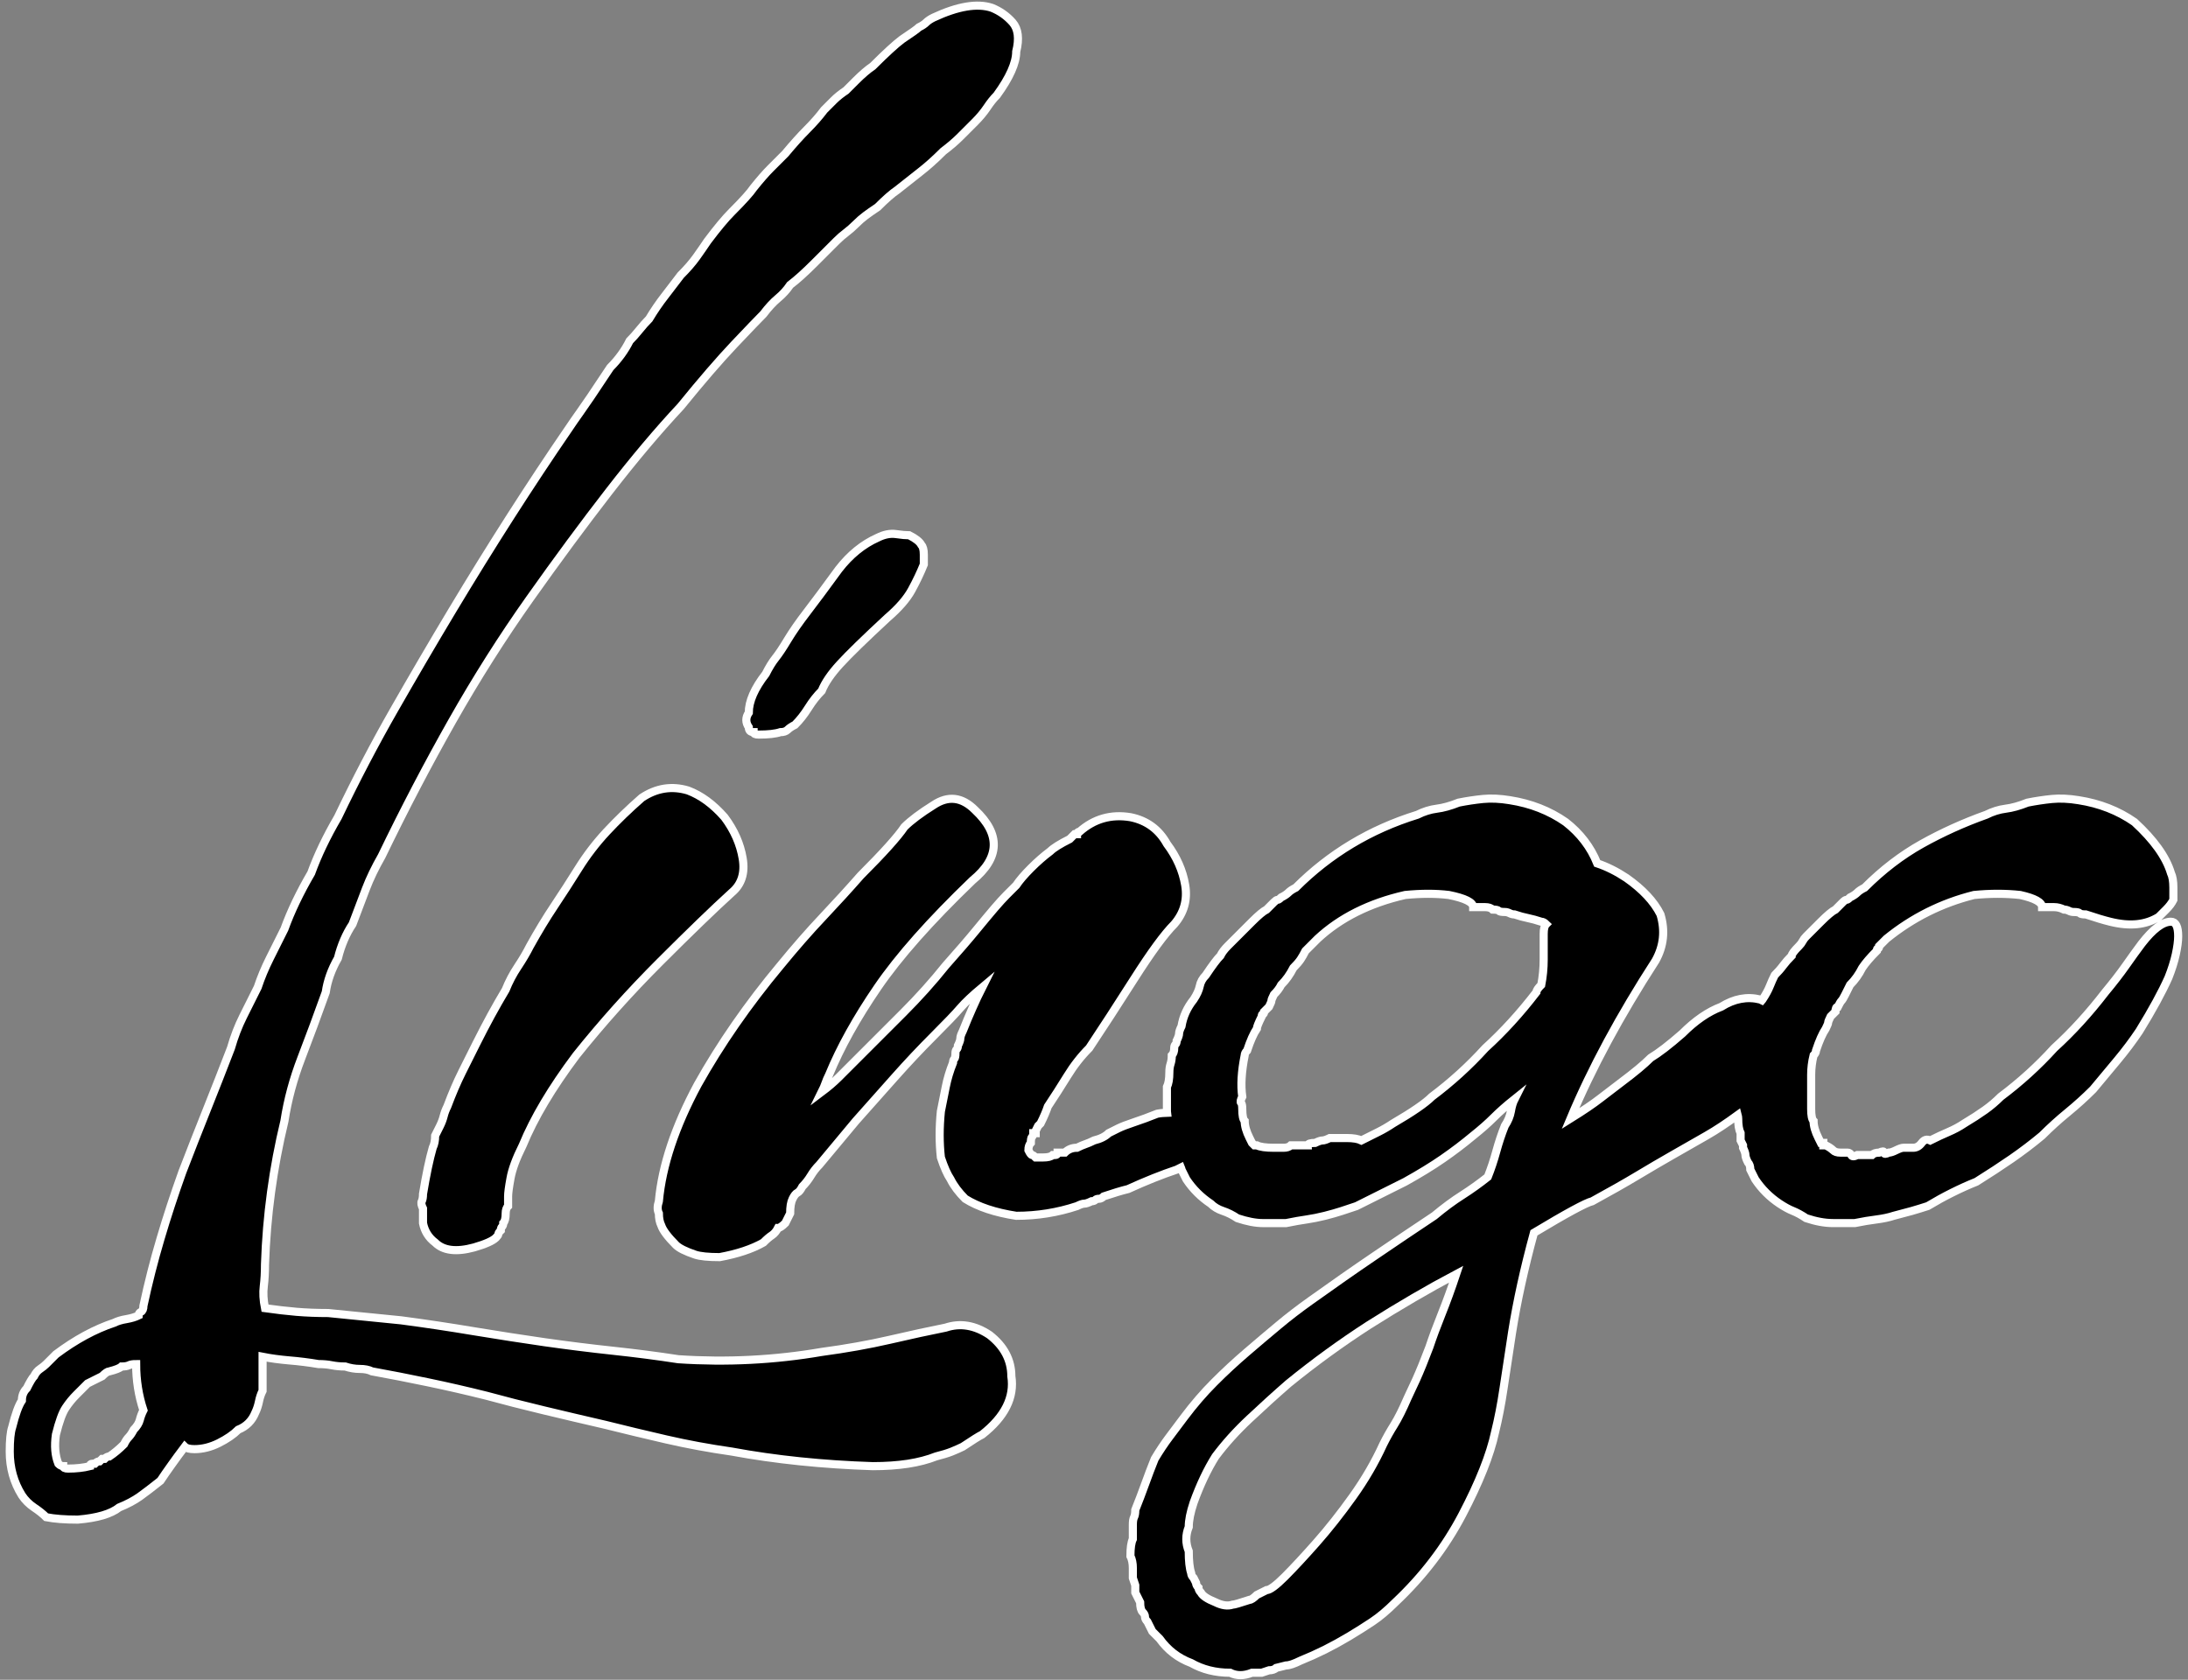 <?xml version="1.0" encoding="utf-8"?>
<!-- Generator: Adobe Illustrator 16.0.3, SVG Export Plug-In . SVG Version: 6.00 Build 0)  -->
<!DOCTYPE svg PUBLIC "-//W3C//DTD SVG 1.0//EN" "http://www.w3.org/TR/2001/REC-SVG-20010904/DTD/svg10.dtd">
<svg version="1.0" id="Layer_1" xmlns="http://www.w3.org/2000/svg" xmlns:xlink="http://www.w3.org/1999/xlink" x="0px" y="0px"
	 width="135px" height="103.667px" viewBox="0 0 135 103.667" enable-background="new 0 0 135 103.667" xml:space="preserve">
<rect x="0" y="0" width="135" height="103.667" fill="#808080" stroke="none"/>
<g>
	<path stroke="#FFFFFF" stroke-width="0.5" stroke-miterlimit="10" d="M61.05,82.383c-0.9-0.6-1.8-0.75-2.7-0.45
		c-1.001,0.199-2.152,0.45-3.45,0.75c-1.301,0.3-2.7,0.548-4.2,0.75c-2.902,0.499-5.85,0.649-8.85,0.45
		c-1.301-0.201-2.651-0.375-4.05-0.525c-1.401-0.15-2.801-0.326-4.2-0.525c-1.402-0.202-2.85-0.427-4.35-0.675
		c-1.5-0.251-3-0.476-4.5-0.675l-4.5-0.45c-0.701,0-1.35-0.026-1.95-0.075c-0.6-0.052-1.251-0.126-1.95-0.225
		c-0.101-0.501-0.126-0.952-0.075-1.35c0.049-0.4,0.075-0.851,0.075-1.35c0.098-3,0.499-5.949,1.2-8.85
		c0.199-1.298,0.549-2.599,1.05-3.9c0.499-1.299,0.999-2.648,1.5-4.05c0.098-0.698,0.349-1.399,0.75-2.1
		c0.098-0.398,0.225-0.773,0.375-1.125c0.15-0.349,0.323-0.675,0.525-0.975c0.3-0.799,0.574-1.523,0.825-2.175
		c0.248-0.649,0.574-1.324,0.975-2.025c1.399-2.899,2.85-5.674,4.35-8.325c1.5-2.648,3.099-5.175,4.8-7.575
		c1.699-2.4,3.323-4.599,4.875-6.6c1.549-1.999,3.023-3.75,4.425-5.25c1.298-1.599,2.4-2.874,3.3-3.825
		c0.9-0.949,1.5-1.575,1.8-1.875c0.3-0.398,0.6-0.724,0.9-0.975c0.3-0.249,0.548-0.525,0.75-0.825c0.398-0.3,0.9-0.75,1.5-1.35
		l1.35-1.35c0.199-0.199,0.398-0.375,0.6-0.525c0.199-0.15,0.398-0.323,0.6-0.525c0.199-0.199,0.398-0.375,0.6-0.525
		c0.199-0.15,0.45-0.324,0.75-0.525c0.5-0.5,0.9-0.849,1.2-1.05c0.499-0.398,0.975-0.773,1.425-1.125
		c0.45-0.349,0.923-0.773,1.425-1.275c0.398-0.3,0.75-0.6,1.05-0.9c0.3-0.3,0.6-0.6,0.9-0.9c0.3-0.3,0.548-0.6,0.75-0.9
		c0.199-0.3,0.398-0.548,0.6-0.75c0.799-1.099,1.2-1.999,1.2-2.7c0.199-0.799,0.124-1.399-0.225-1.8
		c-0.352-0.398-0.776-0.698-1.275-0.9c-0.9-0.3-2.1-0.098-3.6,0.6c-0.202,0.101-0.352,0.202-0.45,0.3
		c-0.101,0.101-0.25,0.202-0.45,0.3c-0.101,0.101-0.45,0.352-1.05,0.75c-0.401,0.3-1,0.851-1.8,1.65
		c-0.3,0.202-0.652,0.501-1.05,0.9l-0.6,0.6c-0.3,0.202-0.551,0.401-0.75,0.6c-0.202,0.202-0.401,0.401-0.6,0.6
		c-0.3,0.4-0.652,0.801-1.05,1.2c-0.4,0.401-0.851,0.9-1.35,1.5c-0.3,0.3-0.6,0.6-0.9,0.9c-0.3,0.3-0.651,0.701-1.05,1.2
		c-0.202,0.3-0.651,0.802-1.35,1.5c-0.202,0.202-0.426,0.45-0.675,0.75c-0.251,0.3-0.525,0.651-0.825,1.05
		c-0.202,0.3-0.426,0.626-0.675,0.975c-0.251,0.352-0.577,0.727-0.975,1.125c-0.3,0.401-0.626,0.825-0.975,1.275
		c-0.352,0.45-0.675,0.926-0.975,1.425c-0.201,0.202-0.4,0.426-0.6,0.675c-0.202,0.251-0.401,0.476-0.6,0.675
		c-0.3,0.6-0.701,1.15-1.2,1.65c-0.202,0.3-0.401,0.6-0.6,0.9c-0.201,0.3-0.4,0.6-0.6,0.9c-0.202,0.3-0.427,0.626-0.675,0.975
		c-0.25,0.352-0.476,0.675-0.675,0.975c-2.4,3.501-4.8,7.251-7.2,11.25c-1.2,2.001-2.4,4.05-3.6,6.15c-1.2,2.1-2.351,4.301-3.45,6.6
		c-0.701,1.2-1.251,2.351-1.65,3.45c-0.701,1.2-1.252,2.351-1.65,3.45c-0.3,0.6-0.6,1.2-0.9,1.8c-0.3,0.6-0.551,1.2-0.75,1.8
		c-0.3,0.6-0.6,1.2-0.9,1.8s-0.551,1.251-0.75,1.95c-0.501,1.301-1.001,2.576-1.5,3.825c-0.501,1.252-1.001,2.527-1.5,3.825
		c-0.501,1.399-0.952,2.775-1.35,4.125c-0.401,1.35-0.75,2.724-1.05,4.125c0,0.199-0.052,0.323-0.15,0.375
		c-0.101,0.049-0.15,0.124-0.15,0.225c-0.201,0.098-0.45,0.173-0.75,0.225c-0.3,0.049-0.551,0.124-0.75,0.225
		c-1.2,0.398-2.4,1.05-3.6,1.95l-0.15,0.15l-0.15,0.15l-0.3,0.3c-0.101,0.098-0.225,0.199-0.375,0.3
		c-0.15,0.099-0.277,0.249-0.375,0.45c-0.101,0.098-0.251,0.349-0.45,0.75c-0.202,0.199-0.3,0.45-0.3,0.75
		c-0.202,0.3-0.401,0.848-0.6,1.65c-0.101,0.3-0.15,0.799-0.15,1.5c0,0.999,0.249,1.898,0.75,2.7c0.199,0.3,0.45,0.548,0.75,0.75
		c0.3,0.199,0.548,0.398,0.75,0.6c0.499,0.099,1.148,0.15,1.95,0.15c1.2-0.101,2.049-0.352,2.55-0.75
		c0.499-0.202,0.923-0.427,1.275-0.675c0.349-0.25,0.773-0.577,1.275-0.975c0.199-0.3,0.424-0.625,0.675-0.975
		c0.248-0.352,0.525-0.727,0.825-1.125c0.099,0.098,0.3,0.15,0.6,0.15c0.499,0,0.999-0.126,1.5-0.375
		c0.499-0.251,0.9-0.525,1.2-0.825c0.499-0.202,0.848-0.551,1.05-1.05c0.099-0.202,0.173-0.427,0.225-0.675
		c0.049-0.25,0.124-0.476,0.225-0.675v-2.1c0.499,0.099,1.05,0.173,1.65,0.225c0.6,0.049,1.2,0.124,1.8,0.225
		c0.3,0,0.574,0.023,0.825,0.075c0.249,0.049,0.525,0.075,0.825,0.075c0.3,0.099,0.6,0.15,0.9,0.15c0.3,0,0.548,0.049,0.75,0.15
		c1.099,0.199,2.25,0.424,3.45,0.675c1.2,0.249,2.4,0.525,3.6,0.825c1.099,0.3,2.273,0.6,3.525,0.9c1.25,0.3,2.524,0.6,3.825,0.9
		c1.2,0.3,2.449,0.6,3.75,0.9c1.298,0.3,2.648,0.548,4.05,0.75c2.7,0.499,5.599,0.799,8.7,0.9c0.799,0,1.523-0.051,2.175-0.15
		c0.649-0.101,1.224-0.251,1.725-0.45c0.398-0.101,0.724-0.201,0.975-0.3c0.249-0.101,0.473-0.202,0.675-0.3
		c0.6-0.401,0.999-0.652,1.2-0.75c1.399-1.102,1.999-2.302,1.8-3.6C62.4,83.933,61.95,83.082,61.05,82.383z M8.625,87.633
		c-0.052,0.199-0.176,0.398-0.375,0.6c-0.101,0.199-0.202,0.349-0.3,0.45c-0.101,0.098-0.202,0.249-0.3,0.45
		c-0.3,0.3-0.6,0.549-0.9,0.75c-0.101,0-0.202,0.049-0.3,0.15H6.3l-0.15,0.15c-0.101,0-0.202,0.049-0.3,0.15H5.7
		c-0.101,0-0.15,0.049-0.15,0.15c-0.4,0.099-0.851,0.15-1.35,0.15c-0.202,0-0.3-0.051-0.3-0.15c-0.101,0-0.202-0.051-0.3-0.15
		c-0.202-0.501-0.251-1.102-0.15-1.8c0.199-0.802,0.398-1.35,0.6-1.65c0.199-0.3,0.424-0.576,0.675-0.825
		c0.249-0.251,0.473-0.476,0.675-0.675l0.9-0.45c0.199-0.202,0.35-0.3,0.45-0.3c0.398-0.101,0.649-0.201,0.75-0.3
		c0.199,0,0.349-0.026,0.45-0.075c0.098-0.051,0.248-0.075,0.45-0.075c0,0.999,0.15,1.95,0.45,2.85
		C8.749,87.233,8.674,87.432,8.625,87.633z"/>
	<path stroke="#FFFFFF" stroke-width="0.5" stroke-miterlimit="10" d="M26.85,76.684c0.5,0.499,1.299,0.6,2.4,0.3
		c0.698-0.202,1.148-0.401,1.35-0.6c0.099-0.101,0.15-0.176,0.15-0.225c0-0.052,0.049-0.127,0.15-0.225
		c0-0.101,0.023-0.176,0.075-0.225c0.049-0.052,0.075-0.126,0.075-0.225c0.099-0.101,0.15-0.3,0.15-0.6
		c0-0.201,0.049-0.352,0.15-0.45v-0.6c0-0.202,0.049-0.577,0.15-1.125c0.098-0.548,0.349-1.224,0.75-2.025
		c0.698-1.699,1.8-3.548,3.3-5.55c1.599-1.999,3.323-3.923,5.175-5.775c1.85-1.849,3.324-3.274,4.425-4.275
		c0.6-0.499,0.825-1.2,0.675-2.1s-0.525-1.749-1.125-2.55c-0.701-0.799-1.451-1.35-2.25-1.65c-1-0.3-1.95-0.15-2.85,0.45
		c-0.801,0.701-1.525,1.402-2.175,2.1c-0.651,0.701-1.226,1.451-1.725,2.25c-0.501,0.802-1,1.575-1.5,2.325
		c-0.501,0.75-1,1.575-1.5,2.475c-0.202,0.401-0.45,0.825-0.75,1.275c-0.3,0.45-0.551,0.926-0.75,1.425
		c-0.3,0.501-0.6,1.026-0.9,1.575c-0.3,0.551-0.6,1.125-0.9,1.725c-0.3,0.6-0.6,1.2-0.9,1.8c-0.3,0.6-0.6,1.301-0.9,2.1
		c-0.101,0.201-0.176,0.4-0.225,0.6c-0.052,0.202-0.127,0.401-0.225,0.6l-0.3,0.6c0,0.3-0.051,0.551-0.15,0.75
		c-0.202,0.701-0.401,1.65-0.6,2.85c0,0.199-0.025,0.349-0.075,0.45c-0.052,0.099-0.026,0.249,0.075,0.45v0.9
		C26.198,75.983,26.449,76.383,26.85,76.684z"/>
	<path stroke="#FFFFFF" stroke-width="0.5" stroke-miterlimit="10" d="M56.1,33.034c-0.201,0-0.476-0.023-0.825-0.075
		c-0.352-0.049-0.727,0.026-1.125,0.225c-0.9,0.401-1.702,1.05-2.4,1.95c-0.802,1.102-1.451,1.976-1.95,2.625
		c-0.501,0.652-0.9,1.226-1.2,1.725c-0.3,0.501-0.551,0.876-0.75,1.125c-0.201,0.251-0.4,0.577-0.6,0.975
		c-0.701,0.9-1.05,1.702-1.05,2.4c-0.202,0.3-0.202,0.6,0,0.9c0,0.202,0.099,0.3,0.3,0.3c0,0.101,0.098,0.15,0.3,0.15
		c0.6,0,1.05-0.049,1.35-0.15c0.199,0,0.349-0.049,0.45-0.15c0.099-0.099,0.249-0.199,0.45-0.3c0.3-0.3,0.574-0.649,0.825-1.05
		c0.248-0.398,0.525-0.75,0.825-1.05c0.199-0.499,0.574-1.05,1.125-1.65c0.548-0.6,1.523-1.549,2.925-2.85
		c0.698-0.6,1.2-1.174,1.5-1.725c0.3-0.549,0.548-1.074,0.75-1.575v-0.6c0-0.3-0.052-0.499-0.15-0.6
		C56.749,33.434,56.498,33.235,56.1,33.034z"/>
	<path stroke="#FFFFFF" stroke-width="0.5" stroke-miterlimit="10" d="M133.945,56.883c-0.501,0-1.102,0.45-1.8,1.35
		c-0.3,0.401-0.626,0.851-0.975,1.35c-0.352,0.501-0.776,1.05-1.275,1.65c-1.001,1.301-2.051,2.452-3.149,3.45
		c-1.001,1.102-2.101,2.1-3.301,3c-0.3,0.3-0.625,0.577-0.975,0.825c-0.352,0.251-0.775,0.525-1.275,0.825
		c-0.3,0.202-0.625,0.375-0.975,0.525c-0.352,0.15-0.727,0.326-1.125,0.525c-0.201-0.098-0.375-0.049-0.525,0.15
		c-0.149,0.201-0.325,0.3-0.524,0.3h-0.3h-0.301c-0.101,0-0.25,0.052-0.449,0.15c-0.202,0.101-0.352,0.15-0.45,0.15
		c-0.202,0.101-0.3,0.101-0.3,0c0-0.098-0.102-0.098-0.301,0c-0.201,0-0.352,0.052-0.449,0.15h-0.45h-0.45
		c-0.201,0.101-0.326,0.101-0.375,0c-0.052-0.099-0.127-0.15-0.225-0.15h-0.45c-0.202,0-0.352-0.049-0.45-0.15
		c-0.101-0.098-0.251-0.199-0.45-0.3h-0.149v-0.15h-0.15l-0.15-0.3c-0.201-0.398-0.3-0.75-0.3-1.05
		c-0.101-0.099-0.149-0.349-0.149-0.75v-0.75c0-0.5,0-0.949,0-1.35c0-0.398,0.049-0.799,0.149-1.2c0.099-0.098,0.15-0.199,0.15-0.3
		c0.199-0.6,0.398-1.05,0.6-1.35c0.099-0.199,0.15-0.323,0.15-0.375c0-0.049,0.049-0.173,0.149-0.375l0.301-0.3
		c0-0.199,0.049-0.3,0.149-0.3c0.099-0.199,0.174-0.323,0.226-0.375c0.049-0.049,0.124-0.173,0.225-0.375l0.3-0.6
		c0.3-0.3,0.549-0.649,0.75-1.05c0.199-0.3,0.499-0.649,0.9-1.05c0-0.099,0.023-0.15,0.075-0.15c0.049,0,0.074-0.049,0.074-0.15
		l0.45-0.45c1.599-1.298,3.398-2.199,5.4-2.7c0.998-0.098,1.95-0.098,2.85,0c0.9,0.202,1.351,0.45,1.351,0.75h0.3h0.3h0.15
		c0.199,0,0.398,0.052,0.6,0.15c0.099,0,0.199,0.026,0.3,0.075c0.099,0.052,0.199,0.075,0.3,0.075c0.199,0,0.324,0.025,0.375,0.075
		c0.05,0.052,0.174,0.075,0.375,0.075c0.601,0.202,1.1,0.352,1.5,0.45c1.2,0.3,2.199,0.202,3-0.3l0.45-0.45
		c0.199-0.199,0.35-0.398,0.45-0.6v-0.3v-0.45c0-0.398-0.052-0.699-0.15-0.9c-0.3-0.998-1.05-2.048-2.25-3.15
		c-1-0.698-2.151-1.148-3.449-1.35c-0.601-0.098-1.151-0.124-1.65-0.075c-0.502,0.051-1.001,0.126-1.5,0.225
		c-0.502,0.201-0.951,0.326-1.35,0.375c-0.401,0.051-0.802,0.176-1.2,0.375c-1.401,0.501-2.726,1.102-3.976,1.8
		c-1.251,0.701-2.426,1.601-3.524,2.7c-0.202,0.101-0.352,0.201-0.45,0.3c-0.101,0.101-0.251,0.202-0.45,0.3
		c-0.101,0.101-0.176,0.15-0.225,0.15c-0.052,0-0.127,0.051-0.226,0.15l-0.449,0.45c-0.202,0.101-0.502,0.352-0.9,0.75l-0.9,0.9
		c-0.101,0.101-0.176,0.201-0.225,0.3c-0.052,0.101-0.127,0.202-0.225,0.3c-0.301,0.3-0.45,0.502-0.45,0.6
		c-0.202,0.202-0.375,0.401-0.525,0.6c-0.149,0.202-0.325,0.401-0.524,0.6c-0.102,0.202-0.202,0.426-0.301,0.675
		c-0.101,0.251-0.25,0.525-0.449,0.825c-0.017,0.017-0.025,0.039-0.041,0.057c-0.038-0.017-0.07-0.041-0.109-0.057
		c-0.803-0.199-1.602-0.049-2.4,0.45c-0.801,0.3-1.602,0.851-2.4,1.65c-0.801,0.701-1.451,1.2-1.949,1.5
		c-0.201,0.201-0.451,0.426-0.75,0.675c-0.301,0.251-0.652,0.525-1.051,0.825c-0.4,0.3-0.824,0.625-1.275,0.975
		c-0.449,0.352-1.074,0.776-1.875,1.275c1.299-3.099,3.051-6.35,5.25-9.75c0.5-0.9,0.602-1.85,0.301-2.85
		c-0.4-0.799-1.102-1.549-2.1-2.25c-0.6-0.398-1.201-0.699-1.801-0.9c-0.4-0.999-1.049-1.85-1.949-2.55
		c-1.002-0.698-2.152-1.148-3.451-1.35c-0.6-0.098-1.15-0.124-1.648-0.075c-0.502,0.051-1.002,0.126-1.5,0.225
		c-0.502,0.201-0.953,0.326-1.352,0.375c-0.4,0.051-0.801,0.176-1.199,0.375c-2.902,0.9-5.4,2.4-7.5,4.5
		c-0.202,0.101-0.352,0.201-0.45,0.3c-0.101,0.101-0.251,0.202-0.45,0.3c-0.101,0.101-0.176,0.15-0.225,0.15
		c-0.051,0-0.126,0.051-0.225,0.15l-0.45,0.45c-0.202,0.101-0.501,0.352-0.9,0.75l-0.9,0.9l-0.6,0.6
		c-0.202,0.202-0.352,0.401-0.45,0.6c-0.202,0.202-0.501,0.6-0.9,1.2c-0.202,0.202-0.326,0.426-0.375,0.675
		c-0.052,0.251-0.176,0.525-0.375,0.825c-0.401,0.501-0.652,1.05-0.75,1.65c-0.101,0.202-0.15,0.352-0.15,0.45
		c0,0.101-0.052,0.25-0.15,0.45c0,0.101-0.025,0.176-0.075,0.225c-0.052,0.052-0.075,0.126-0.075,0.225
		c0,0.202-0.051,0.352-0.15,0.45c0,0.202-0.026,0.375-0.075,0.525c-0.051,0.15-0.075,0.326-0.075,0.525
		c0,0.401-0.052,0.701-0.15,0.9v1.05v0.45c0,0.034,0.01,0.059,0.013,0.09c-0.204,0.007-0.407,0.02-0.61,0.06
		c-0.502,0.202-0.975,0.375-1.425,0.525c-0.45,0.15-0.776,0.277-0.975,0.375l-0.6,0.3c-0.202,0.202-0.502,0.352-0.9,0.45
		c-0.201,0.101-0.375,0.176-0.525,0.225c-0.15,0.052-0.326,0.126-0.525,0.225c-0.3,0-0.551,0.101-0.75,0.3h-0.45
		c0,0.101-0.051,0.15-0.15,0.15h-0.15c-0.101,0.101-0.3,0.15-0.6,0.15h-0.45c-0.101-0.099-0.176-0.15-0.225-0.15
		c-0.052,0-0.126-0.099-0.225-0.3c0-0.199,0.049-0.349,0.15-0.45c0-0.199,0.023-0.324,0.075-0.375
		c0.049-0.049,0.075-0.125,0.075-0.225h0.15v-0.15l0.15-0.3l0.15-0.15c0.199-0.398,0.349-0.75,0.45-1.05
		c0.398-0.6,0.799-1.224,1.2-1.875c0.398-0.649,0.849-1.224,1.35-1.725c0.799-1.2,1.725-2.625,2.775-4.275
		c1.05-1.65,1.875-2.775,2.475-3.375c0.6-0.699,0.825-1.5,0.675-2.4c-0.15-0.9-0.525-1.748-1.125-2.55
		c-0.501-0.9-1.251-1.448-2.25-1.65c-1.2-0.199-2.25,0.101-3.15,0.9c-0.101,0-0.15,0.052-0.15,0.15h-0.15l-0.15,0.15l-0.15,0.15
		c-0.6,0.3-1,0.551-1.2,0.75c-0.401,0.3-0.802,0.651-1.2,1.05c-0.401,0.401-0.701,0.75-0.9,1.05c-0.202,0.202-0.401,0.401-0.6,0.6
		c-0.202,0.202-0.45,0.476-0.75,0.825c-0.3,0.352-0.675,0.801-1.125,1.35c-0.45,0.551-1.076,1.275-1.875,2.175
		c-0.801,1.001-1.676,1.976-2.625,2.925c-0.952,0.952-1.926,1.927-2.925,2.925c-0.401,0.401-0.75,0.75-1.05,1.05
		c-0.3,0.3-0.651,0.6-1.05,0.9c0.099-0.199,0.173-0.375,0.225-0.525c0.049-0.15,0.124-0.323,0.225-0.525
		c0.698-1.699,1.699-3.499,3-5.4c1.298-1.898,3.248-4.099,5.85-6.6c1.699-1.399,1.749-2.85,0.15-4.35
		c-0.802-0.799-1.65-0.9-2.55-0.3c-0.801,0.501-1.401,0.952-1.8,1.35c-0.401,0.6-1.301,1.601-2.7,3
		c-0.701,0.801-1.477,1.65-2.325,2.55c-0.851,0.9-1.725,1.901-2.625,3c-2.002,2.4-3.701,4.852-5.1,7.35
		c-1.399,2.602-2.199,5.001-2.4,7.2c-0.099,0.3-0.099,0.549,0,0.75c0,0.3,0.051,0.549,0.15,0.75c0.101,0.3,0.401,0.699,0.9,1.2
		c0.199,0.199,0.6,0.398,1.2,0.6c0.3,0.098,0.799,0.15,1.5,0.15c1.099-0.202,1.999-0.501,2.7-0.9
		c0.199-0.202,0.375-0.352,0.525-0.45c0.15-0.101,0.274-0.25,0.375-0.45c0.099,0,0.249-0.101,0.45-0.3l0.3-0.6
		c0-0.4,0.049-0.701,0.15-0.9c0.098-0.202,0.199-0.326,0.3-0.375c0.099-0.051,0.199-0.176,0.3-0.375
		c0.199-0.202,0.375-0.426,0.525-0.675c0.15-0.249,0.323-0.474,0.525-0.675l2.25-2.7c0.799-0.9,1.598-1.8,2.4-2.7
		c0.799-0.9,1.599-1.749,2.4-2.55c0.799-0.799,1.35-1.374,1.65-1.725c0.3-0.349,0.75-0.773,1.35-1.275
		c-0.202,0.401-0.401,0.825-0.6,1.275c-0.201,0.45-0.4,0.926-0.6,1.425c-0.101,0.202-0.15,0.352-0.15,0.45
		c0,0.101-0.051,0.251-0.15,0.45c0,0.101-0.026,0.176-0.075,0.225c-0.052,0.052-0.075,0.127-0.075,0.225
		c0,0.202-0.026,0.326-0.075,0.375c-0.051,0.052-0.075,0.126-0.075,0.225c-0.202,0.501-0.352,1.001-0.45,1.5
		c-0.101,0.501-0.202,1.001-0.3,1.5c-0.101,1.001-0.101,1.95,0,2.85c0.199,0.6,0.398,1.05,0.6,1.35
		c0.098,0.199,0.225,0.398,0.375,0.6c0.15,0.199,0.323,0.398,0.525,0.6c0.799,0.5,1.849,0.849,3.15,1.05
		c1.298,0,2.55-0.202,3.75-0.6c0.199-0.101,0.349-0.15,0.45-0.15c0.098,0,0.248-0.052,0.45-0.15c0.099,0,0.173-0.025,0.225-0.075
		c0.049-0.052,0.124-0.075,0.225-0.075c0.098,0,0.199-0.051,0.3-0.15c0.6-0.202,1.099-0.352,1.5-0.45c1.099-0.501,2.1-0.9,3-1.2
		c0.096-0.048,0.167-0.083,0.255-0.127c0.016,0.041,0.042,0.071,0.042,0.127l0.3,0.6c0.398,0.6,0.9,1.099,1.5,1.5
		c0.199,0.199,0.45,0.349,0.75,0.45c0.3,0.099,0.6,0.249,0.9,0.45c0.6,0.199,1.125,0.3,1.575,0.3s0.923,0,1.425,0
		c0.5-0.101,0.924-0.176,1.275-0.225c0.349-0.051,0.724-0.126,1.125-0.225c0.398-0.101,0.75-0.202,1.049-0.3
		c0.301-0.101,0.6-0.202,0.9-0.3c0.6-0.3,1.148-0.577,1.65-0.825c0.498-0.25,0.949-0.476,1.35-0.675
		c0.9-0.501,1.674-0.975,2.324-1.425c0.65-0.45,1.275-0.923,1.875-1.425c0.5-0.398,0.924-0.773,1.275-1.125
		c0.35-0.349,0.773-0.724,1.275-1.125c-0.102,0.202-0.176,0.45-0.225,0.75c-0.053,0.3-0.176,0.6-0.375,0.9
		c-0.201,0.501-0.375,1.027-0.525,1.575c-0.15,0.551-0.326,1.076-0.525,1.575c-0.502,0.398-1.025,0.773-1.574,1.125
		c-0.551,0.35-1.125,0.773-1.725,1.275c-1.201,0.799-2.426,1.624-3.676,2.475c-1.252,0.849-2.576,1.774-3.975,2.775
		c-0.701,0.499-1.35,0.998-1.95,1.5c-0.6,0.499-1.251,1.05-1.95,1.65c-0.701,0.6-1.375,1.223-2.025,1.875
		c-0.651,0.649-1.275,1.374-1.875,2.175c-0.3,0.398-0.6,0.799-0.9,1.2c-0.3,0.398-0.6,0.848-0.9,1.35
		c-0.202,0.499-0.401,1.024-0.6,1.575c-0.199,0.548-0.398,1.074-0.6,1.575c0,0.199-0.023,0.349-0.075,0.45
		c-0.049,0.099-0.075,0.249-0.075,0.45v0.9c-0.099,0.199-0.15,0.548-0.15,1.05c0.101,0.199,0.15,0.45,0.15,0.75v0.3v0.3l0.15,0.45
		v0.15v0.3l0.3,0.6c0,0.3,0.052,0.5,0.15,0.6c0.101,0.099,0.15,0.199,0.15,0.3c0,0.098,0.051,0.199,0.15,0.3l0.3,0.6l0.45,0.45
		c0.499,0.699,1.148,1.2,1.95,1.5c0.698,0.398,1.5,0.6,2.4,0.6c0.398,0.199,0.848,0.199,1.35,0h0.6l0.45-0.15
		c0.199,0,0.349-0.052,0.45-0.15l0.6-0.15c0.199,0,0.5-0.101,0.9-0.3c0.499-0.202,0.999-0.426,1.5-0.675
		c0.498-0.251,0.998-0.525,1.5-0.825c0.498-0.3,0.975-0.6,1.424-0.9c0.451-0.3,0.924-0.701,1.426-1.2
		c1.699-1.601,3.074-3.4,4.125-5.4c1.049-2.001,1.725-3.701,2.025-5.1c0.199-0.801,0.375-1.701,0.523-2.7
		c0.15-1.001,0.324-2.152,0.525-3.45c0.301-1.901,0.75-3.952,1.35-6.15c2-1.2,3.199-1.852,3.602-1.95
		c1.098-0.6,2.023-1.125,2.773-1.575c0.75-0.45,1.475-0.875,2.176-1.275c0.699-0.398,1.398-0.799,2.1-1.2
		c0.6-0.342,1.245-0.775,1.92-1.266c0.017,0.065,0.031,0.134,0.031,0.216c0,0.4,0.049,0.701,0.149,0.9v0.45l0.15,0.3v0.15
		c0.099,0.202,0.149,0.352,0.149,0.45c0,0.101,0.05,0.25,0.15,0.45c0.099,0.101,0.15,0.251,0.15,0.45l0.3,0.6
		c0.398,0.6,0.899,1.099,1.5,1.5c0.3,0.199,0.574,0.349,0.825,0.45c0.248,0.099,0.524,0.249,0.824,0.45
		c0.601,0.199,1.148,0.3,1.65,0.3c0.499,0,0.949,0,1.35,0c0.5-0.101,0.949-0.176,1.351-0.225c0.398-0.051,0.75-0.126,1.05-0.225
		c0.398-0.101,0.773-0.202,1.125-0.3c0.35-0.101,0.675-0.202,0.975-0.3c0.5-0.3,0.999-0.577,1.5-0.825
		c0.5-0.25,0.999-0.476,1.5-0.675c0.8-0.501,1.523-0.975,2.176-1.425c0.648-0.45,1.274-0.923,1.875-1.425
		c0.499-0.499,1.023-0.975,1.574-1.425c0.549-0.45,1.074-0.924,1.575-1.425c0.499-0.6,0.999-1.2,1.5-1.8
		c0.499-0.6,0.949-1.2,1.351-1.8c0.799-1.298,1.398-2.4,1.8-3.3c0.199-0.499,0.349-0.975,0.45-1.425
		c0.098-0.45,0.149-0.825,0.149-1.125C134.396,57.184,134.246,56.883,133.945,56.883z M88.945,81.108
		c-0.301,0.75-0.551,1.425-0.75,2.025c-0.301,0.799-0.576,1.475-0.824,2.025c-0.252,0.548-0.428,0.923-0.525,1.125
		c-0.301,0.698-0.576,1.249-0.826,1.65c-0.25,0.398-0.475,0.799-0.674,1.2c-0.502,1.1-1.125,2.175-1.875,3.225
		c-0.75,1.05-1.5,2-2.25,2.85c-0.75,0.849-1.402,1.549-1.95,2.1c-0.551,0.548-0.926,0.825-1.125,0.825l-0.6,0.3
		c-0.202,0.199-0.352,0.3-0.45,0.3c-0.6,0.199-0.951,0.3-1.05,0.3c-0.3,0.098-0.651,0.049-1.05-0.15c-0.502-0.201-0.802-0.4-0.9-0.6
		c-0.101-0.101-0.15-0.202-0.15-0.3c-0.101-0.101-0.15-0.202-0.15-0.3l-0.15-0.3c-0.101-0.101-0.15-0.201-0.15-0.3
		c-0.101-0.3-0.15-0.75-0.15-1.35c-0.201-0.501-0.201-1,0-1.5c0-0.401,0.099-0.9,0.3-1.5c0.398-1.102,0.848-2.051,1.35-2.85
		c0.6-0.801,1.298-1.575,2.1-2.325c0.799-0.75,1.599-1.477,2.4-2.175c1.598-1.301,3.249-2.5,4.95-3.6c1.898-1.2,3.699-2.25,5.4-3.15
		C89.545,79.534,89.246,80.358,88.945,81.108z M95.246,57.633c0,0.502,0,1.027,0,1.575c0,0.551-0.053,1.076-0.15,1.575
		c-0.201,0.201-0.301,0.352-0.301,0.45c-1,1.301-2.051,2.452-3.15,3.45c-1,1.102-2.1,2.1-3.299,3c-0.4,0.401-1.201,0.952-2.4,1.65
		c-0.301,0.202-0.6,0.375-0.9,0.525c-0.299,0.15-0.65,0.326-1.049,0.525c-0.203-0.098-0.502-0.15-0.9-0.15h-0.15h-0.301h-0.6
		c-0.201,0.101-0.352,0.15-0.449,0.15c-0.102,0-0.251,0.052-0.45,0.15c-0.3,0-0.45,0.051-0.45,0.15h-0.45h-0.6
		c-0.101,0.101-0.251,0.15-0.45,0.15h-0.6c-0.501,0-0.851-0.049-1.05-0.15h-0.15l-0.15-0.15l-0.15-0.3
		c-0.201-0.398-0.3-0.75-0.3-1.05c-0.101-0.099-0.15-0.349-0.15-0.75c0-0.199-0.026-0.324-0.075-0.375
		c-0.051-0.049-0.026-0.173,0.075-0.375c-0.101-0.699-0.052-1.549,0.15-2.55c0-0.098,0.049-0.199,0.15-0.3
		c0.199-0.6,0.398-1.05,0.6-1.35c0-0.098,0.099-0.349,0.3-0.75c0-0.098,0.023-0.15,0.075-0.15c0.049,0,0.075-0.049,0.075-0.15
		l0.3-0.3c0.099-0.199,0.15-0.323,0.15-0.375c0-0.049,0.049-0.173,0.15-0.375c0.199-0.199,0.35-0.398,0.45-0.6
		c0.3-0.3,0.548-0.649,0.75-1.05c0.199-0.199,0.349-0.375,0.45-0.525c0.098-0.15,0.199-0.323,0.3-0.525l0.3-0.3l0.45-0.45
		c1.4-1.298,3.199-2.199,5.4-2.7c0.998-0.098,1.898-0.098,2.699,0c1,0.202,1.5,0.45,1.5,0.75h0.301h0.15h0.299
		c0.199,0,0.35,0.052,0.451,0.15c0.199,0,0.322,0.026,0.375,0.075c0.049,0.052,0.174,0.075,0.375,0.075
		c0.098,0,0.199,0.025,0.299,0.075c0.1,0.052,0.199,0.075,0.301,0.075c0.301,0.101,0.574,0.176,0.824,0.225
		c0.25,0.051,0.525,0.126,0.826,0.225c0.098,0,0.199,0.052,0.299,0.15C95.295,57.134,95.246,57.333,95.246,57.633z"/>
</g>
<g>
</g>
<g>
</g>
<g>
</g>
<g>
</g>
<g>
</g>
<g>
</g>
</svg>
